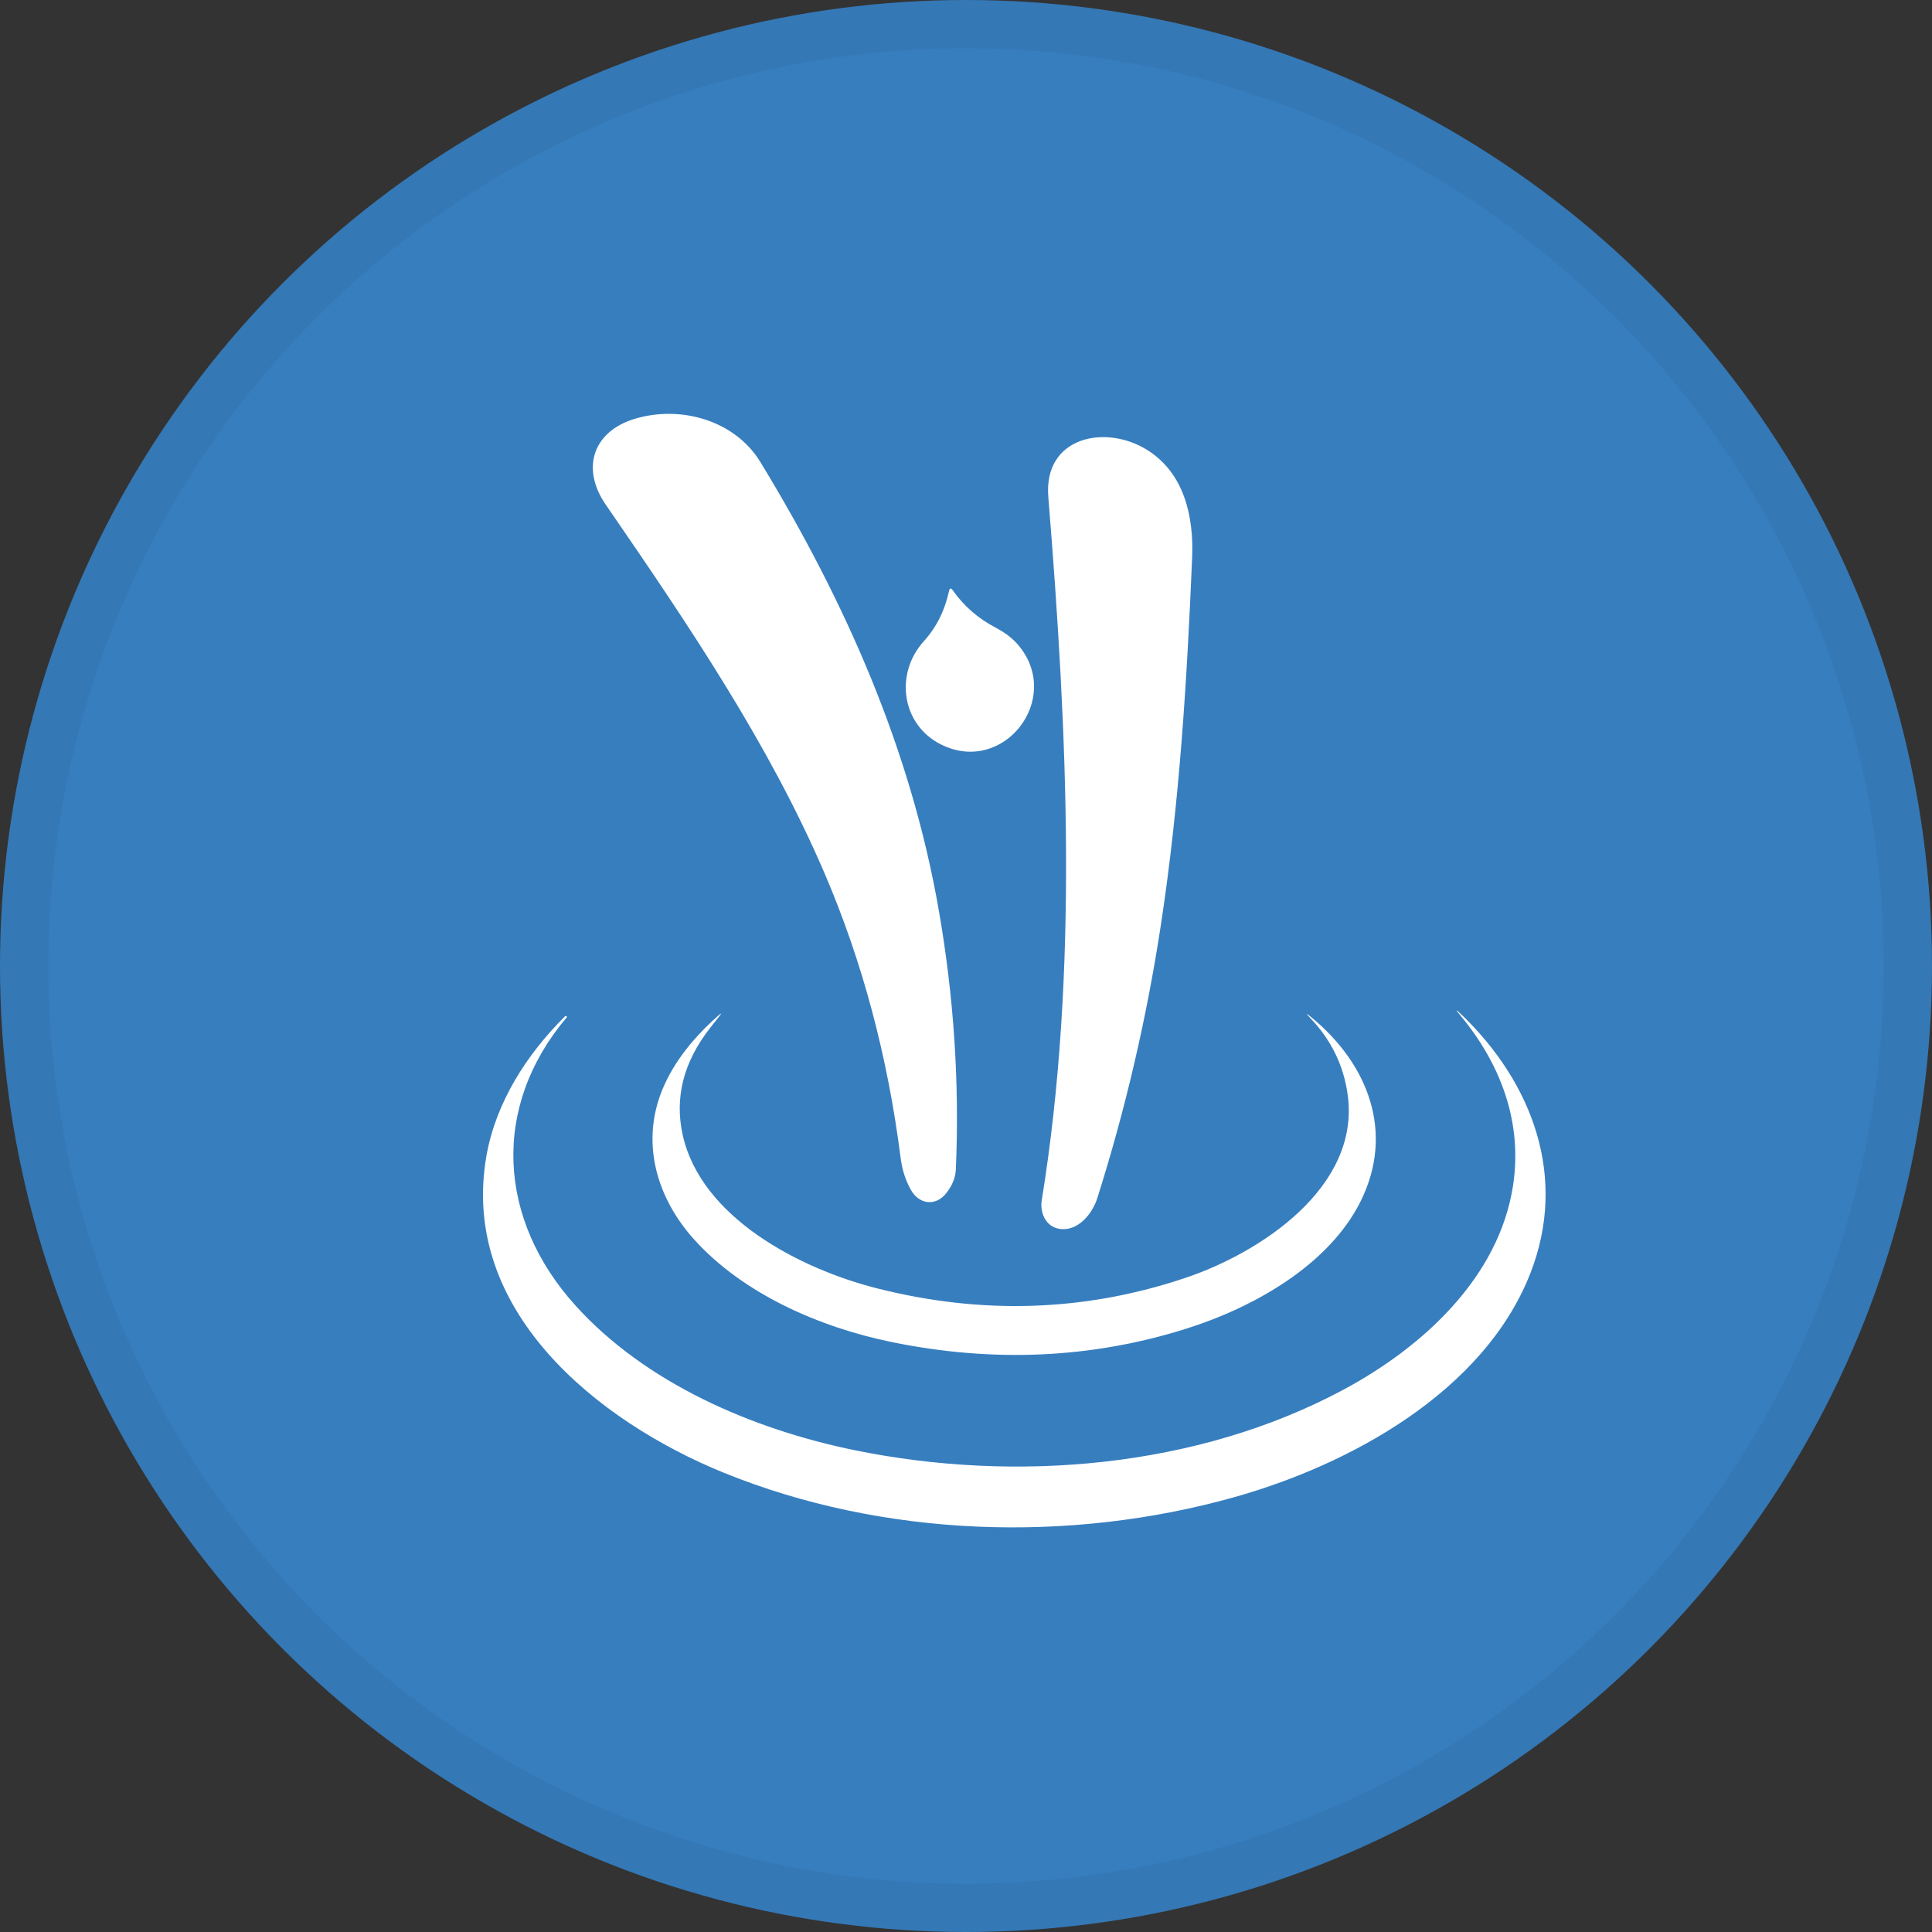 <svg width="40" height="40" viewBox="0 0 40 40" fill="none" xmlns="http://www.w3.org/2000/svg">
<rect x="0" y="0" width="40" height="40" fill="#333333" stroke="none"/>
<circle cx="20" cy="20" r="20" fill="#377EBF"/>
<path d="M12.539 10.445C12.028 9.702 12.272 8.938 13.133 8.674C14.078 8.384 15.212 8.694 15.744 9.568C17.525 12.493 18.857 15.533 19.434 18.831C19.748 20.624 19.867 22.417 19.79 24.209C19.783 24.379 19.717 24.543 19.593 24.701C19.374 24.983 19.025 24.939 18.855 24.628C18.747 24.433 18.679 24.22 18.649 23.991C18.381 21.879 17.856 19.91 17.072 18.081C15.925 15.409 14.265 12.952 12.539 10.445Z" fill="white"/>
<path d="M22.718 24.808C22.613 25.139 22.308 25.506 21.928 25.441C21.652 25.395 21.527 25.107 21.568 24.853C22.332 20.138 22.1 15.158 21.704 10.288C21.602 9.036 22.893 8.777 23.753 9.317C24.509 9.791 24.718 10.672 24.682 11.546C24.574 14.109 24.421 16.612 24.034 19.155C23.741 21.076 23.303 22.961 22.718 24.808Z" fill="white"/>
<path d="M19.126 13.277C19.399 12.975 19.562 12.63 19.649 12.236C19.662 12.173 19.688 12.168 19.726 12.221C19.954 12.546 20.25 12.804 20.614 12.995C20.811 13.098 20.966 13.218 21.081 13.354C22.017 14.458 20.781 16.065 19.48 15.412C18.664 15.002 18.519 13.95 19.126 13.277Z" fill="white"/>
<path d="M30.25 20.997C31.735 22.424 32.462 24.375 31.684 26.363C30.725 28.811 27.956 30.324 25.552 30.998C22.153 31.952 18.294 31.837 14.982 30.49C12.366 29.425 9.504 27.125 10.073 23.92C10.268 22.828 10.9 21.832 11.699 21.041C11.709 21.031 11.72 21.031 11.73 21.041C11.738 21.049 11.738 21.057 11.732 21.065C10.16 22.925 10.309 25.253 11.914 27.029C13.362 28.633 15.569 29.591 17.7 30.026C21.023 30.704 24.779 30.396 27.803 28.778C29.445 27.901 31.034 26.454 31.326 24.545C31.524 23.253 31.082 22.037 30.229 21.016C30.127 20.893 30.133 20.887 30.249 20.997H30.25Z" fill="white"/>
<path d="M14.886 21.049C14.824 21.128 14.762 21.206 14.701 21.283C14.152 21.985 13.963 22.723 14.134 23.496C14.516 25.22 16.581 26.274 18.147 26.671C20.335 27.227 22.468 27.155 24.549 26.455C26.099 25.933 28.169 24.576 27.902 22.662C27.818 22.058 27.561 21.532 27.133 21.083C27.027 20.972 27.033 20.965 27.151 21.063C28.331 22.033 28.875 23.45 28.172 24.868C27.518 26.187 25.963 27.07 24.541 27.515C22.591 28.126 20.564 28.216 18.462 27.786C16.974 27.481 15.386 26.791 14.367 25.657C13.616 24.82 13.283 23.727 13.675 22.658C13.884 22.093 14.281 21.55 14.867 21.031C14.941 20.966 14.947 20.972 14.886 21.049Z" fill="white"/>
<circle cx="20" cy="20" r="19.5" stroke="black" stroke-opacity="0.05"/>
</svg>
